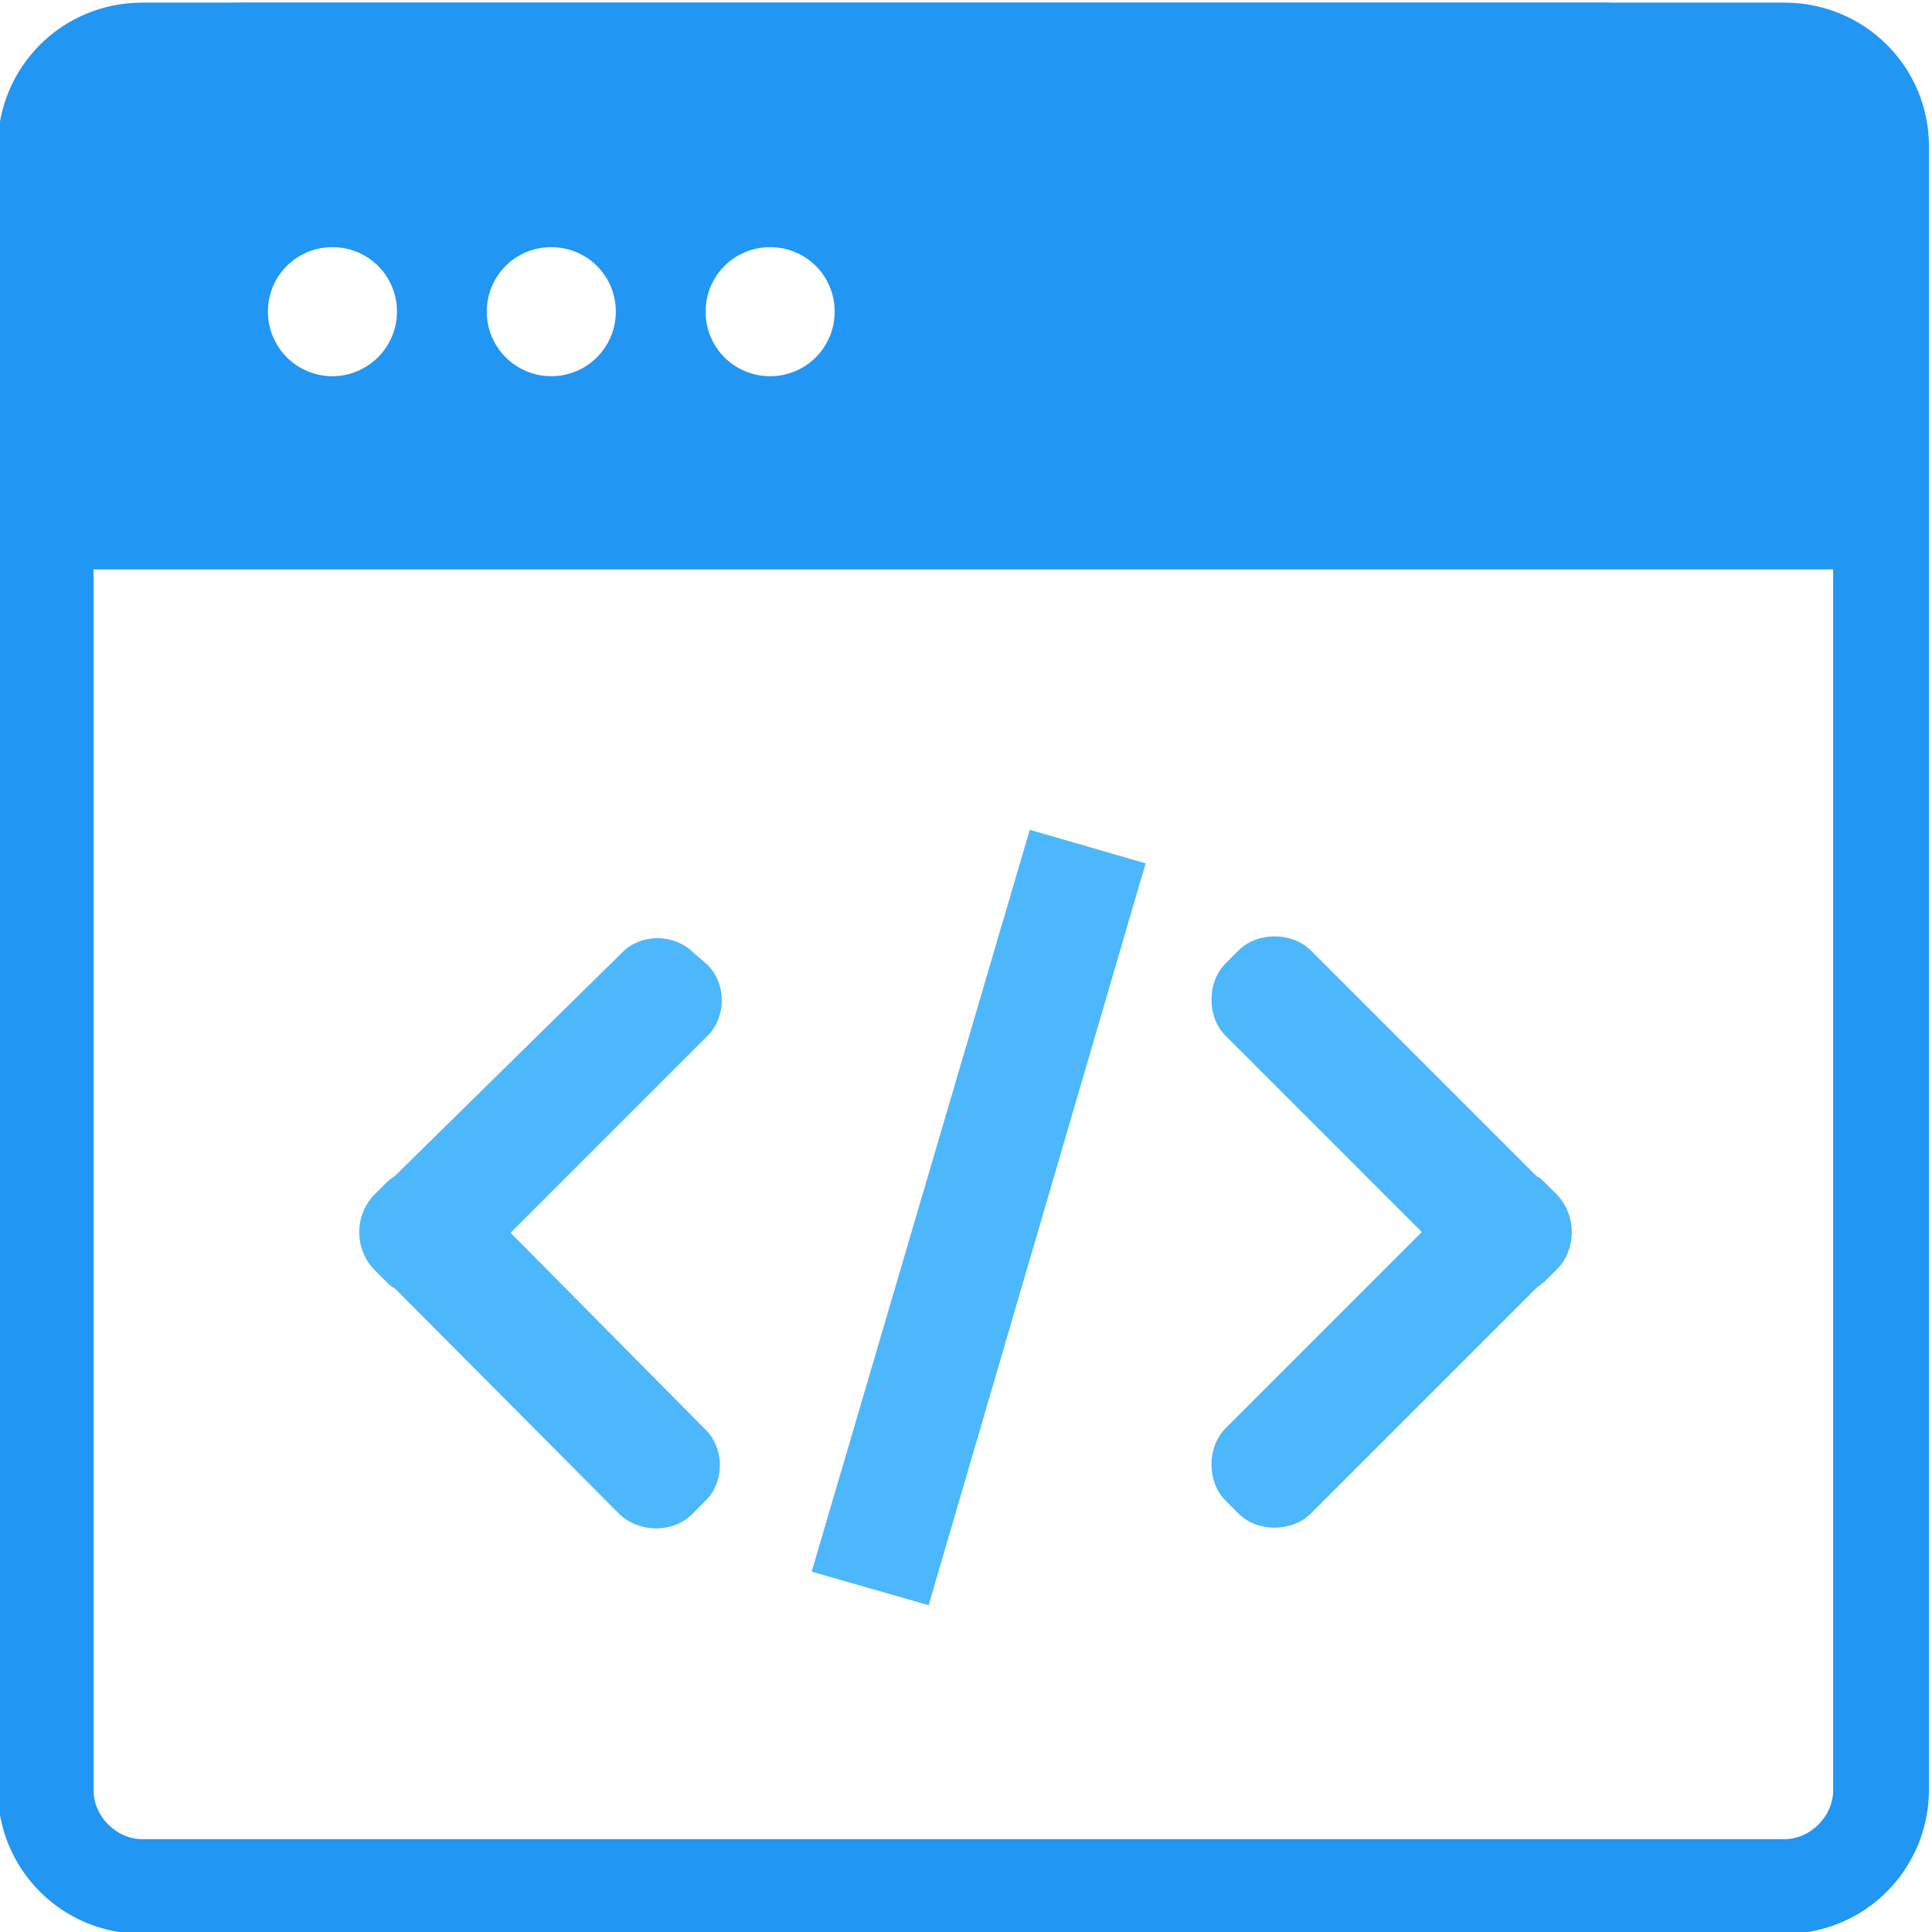 <?xml version="1.0" encoding="utf-8"?>
<!-- Generator: Adobe Illustrator 22.1.0, SVG Export Plug-In . SVG Version: 6.00 Build 0)  -->
<svg version="1.1" id="图层_1" xmlns="http://www.w3.org/2000/svg" xmlns:xlink="http://www.w3.org/1999/xlink" x="0px" y="0px"
	 viewBox="0 0 512 512" style="enable-background:new 0 0 512 512;" xml:space="preserve">
<style type="text/css">
	.st0{clip-path:url(#SVGID_2_);fill:#2196F3;}
	.st1{fill:#2196F3;}
	.st2{fill:#4DB7FC;}
</style>
<g>
	<g>
		<defs>
			<rect id="SVGID_1_" x="-0.6" y="0.6" width="512" height="512.6"/>
		</defs>
		<clipPath id="SVGID_2_">
			<use xlink:href="#SVGID_1_"  style="overflow:visible;"/>
		</clipPath>
		<path class="st0" d="M472.9,26.4c6.8,0,12.9,6,12.9,12.9v435.2c0,6.8-6,12.9-12.9,12.9H37.7c-6.8,0-12.9-6-12.9-12.9V39
			c0-6.8,6-12.9,12.9-12.9L472.9,26.4 M472.9,0.7H37.7C16.4,0.7-0.6,17.8-0.6,39v435.2c0,21.3,17.1,38.3,38.3,38.3h435.2
			c21.3,0,38.3-17.1,38.3-38.3V39C511.3,17.8,494.2,0.7,472.9,0.7L472.9,0.7z M472.9,0.7"/>
	</g>
	<path class="st1" d="M424.1,0.7H64.2c-24.4,0-44.4,20-44.9,44.4v105.8h477.8V73.7C497.1,33.5,464.8,0.7,424.1,0.7L424.1,0.7z
		 M88.1,99.7C78.6,99.7,71,92,71,82.6c0-9.5,7.6-17.1,17.1-17.1c9.5,0,17.1,7.6,17.1,17.1C105.2,92,97.5,99.7,88.1,99.7L88.1,99.7z
		 M146.1,99.7c-9.4,0-17.1-7.6-17.1-17.1c0-9.5,7.6-17.1,17.1-17.1c9.5,0,17.1,7.6,17.1,17.1C163.2,92,155.6,99.7,146.1,99.7
		L146.1,99.7z M204.1,99.7c-9.5,0-17.1-7.6-17.1-17.1c0-9.5,7.6-17.1,17.1-17.1s17.1,7.6,17.1,17.1C221.2,92,213.6,99.7,204.1,99.7
		L204.1,99.7z M204.1,99.7"/>
	<path class="st2" d="M135.3,326.7l52-52c5.3-5,5.3-14.2,0-19.2l-3.4-2.9c-5.2-5.3-14.2-5.3-19.2,0l-60.1,59.1
		c-0.8,0.5-1.8,1.3-2.1,1.6l-3.4,3.4c-5.2,5.5-5.2,14.2,0,19.7l3.4,3.4c0.8,0.8,1.3,1.3,2.1,1.6l59.6,59.9c5.3,5,14.2,5,19.2,0
		l3.4-3.4c5.3-5,5.3-14.2,0-19.2L135.3,326.7z M412.8,316.8l-3.4-3.4c-0.8-0.8-1.3-1.3-2.1-1.6l-59.9-59.9c-5-5-14.2-5-19.2,0
		l-3.4,3.4c-5,5-5,14.2,0,19.2l52,52l-52,52c-5,5-5,14.2,0,19.2l3.4,3.4c5,5,14.2,5,19.2,0l59.9-59.9c0.8-0.5,1.6-1.3,2.1-1.6
		l3.4-3.4C417.8,330.9,417.8,322.3,412.8,316.8L412.8,316.8z M215.1,416.5l57.8-196.6l30.7,8.9l-57.5,196.6L215.1,416.5z
		 M215.1,416.5"/>
</g>
</svg>
